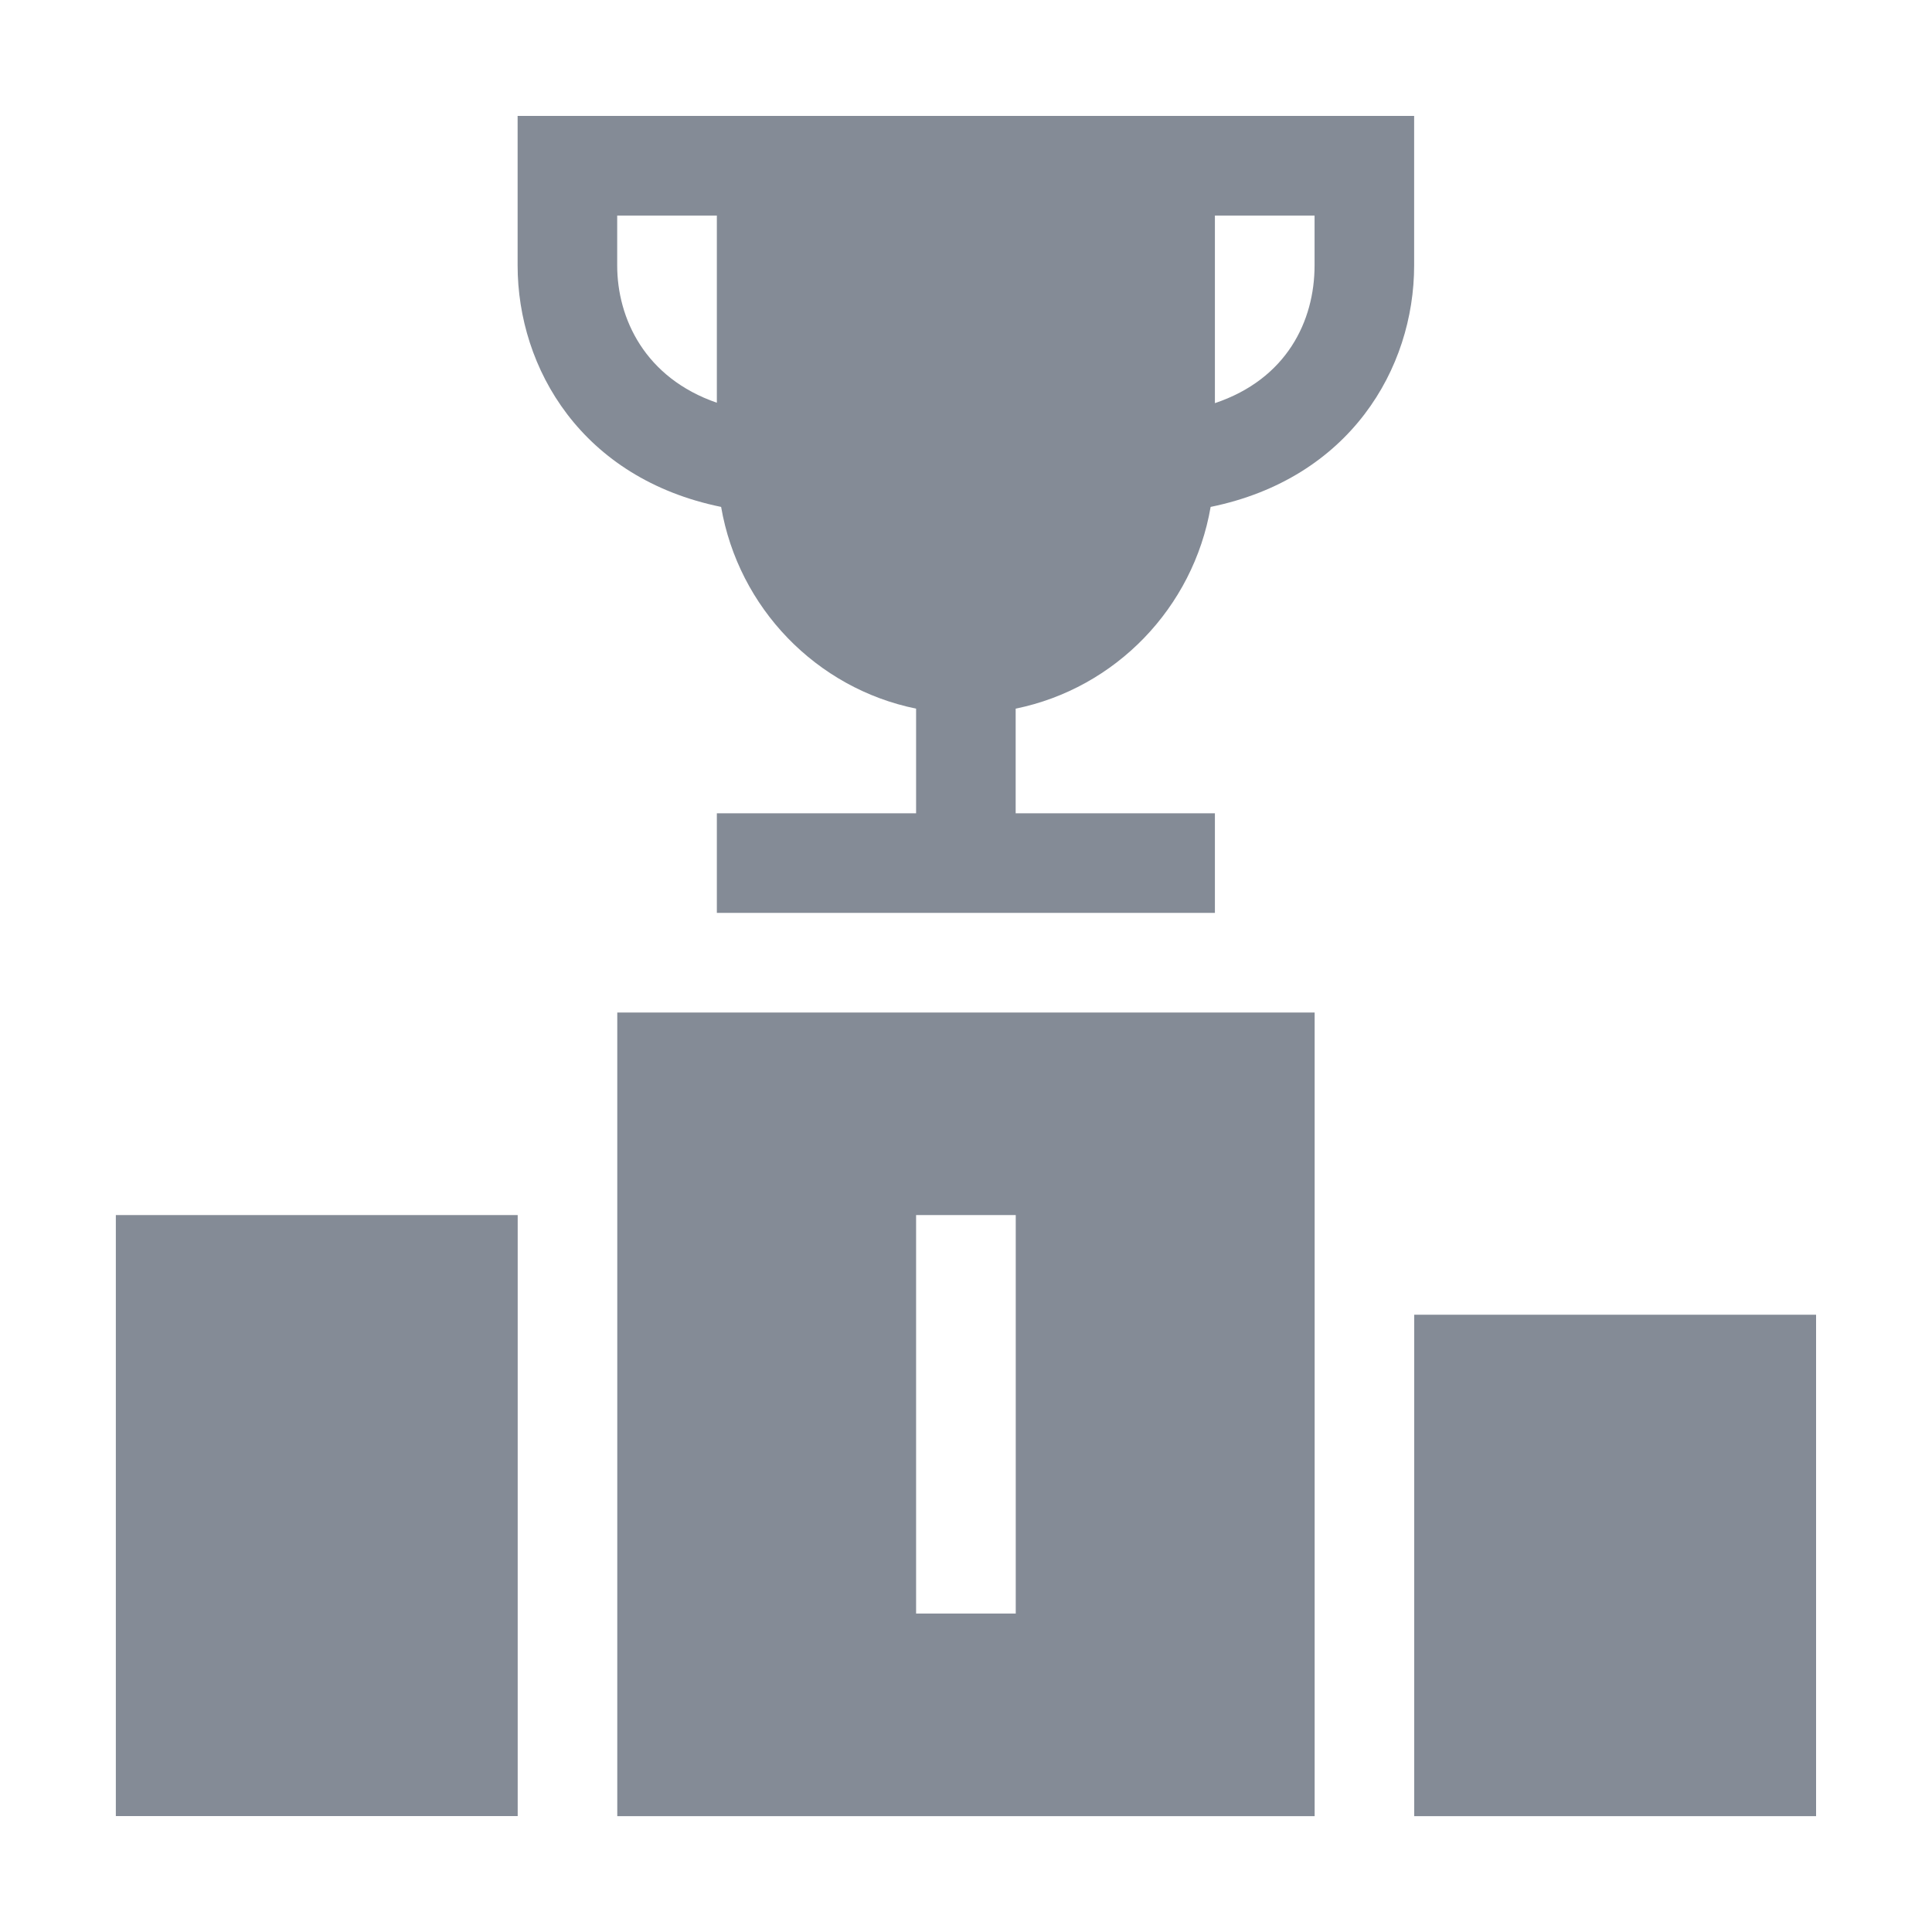 <svg width="24" height="24" viewBox="0 0 24 24" fill="none" xmlns="http://www.w3.org/2000/svg">
  <path d="M7.668 22.561H16.331V12.578H7.668V22.561ZM11.38 15.094H12.618V20.044H11.38V15.094Z"
        fill="#848B96"/>
  <path
    d="M15.039 6.297C16.765 5.944 17.567 4.581 17.567 3.297V1.44H6.43V3.297C6.43 4.581 7.231 5.944 8.958 6.297C9.174 7.55 10.139 8.55 11.38 8.803V10.103H8.905V11.34H15.092V10.103H12.617V8.803C13.858 8.55 14.823 7.55 15.039 6.297ZM15.092 2.678H16.33V3.297C16.33 3.987 15.984 4.709 15.092 5.008V2.678ZM8.905 5.003C8.012 4.695 7.667 3.956 7.667 3.297V2.678H8.905V5.003Z"
    fill="#848B96"/>
  <path d="M1.439 15.094H6.431V22.56H1.439V15.094Z" fill="#848B96"/>
  <path d="M17.568 16.332H22.56V22.561H17.568V16.332Z" fill="#848B96"/>
</svg>
